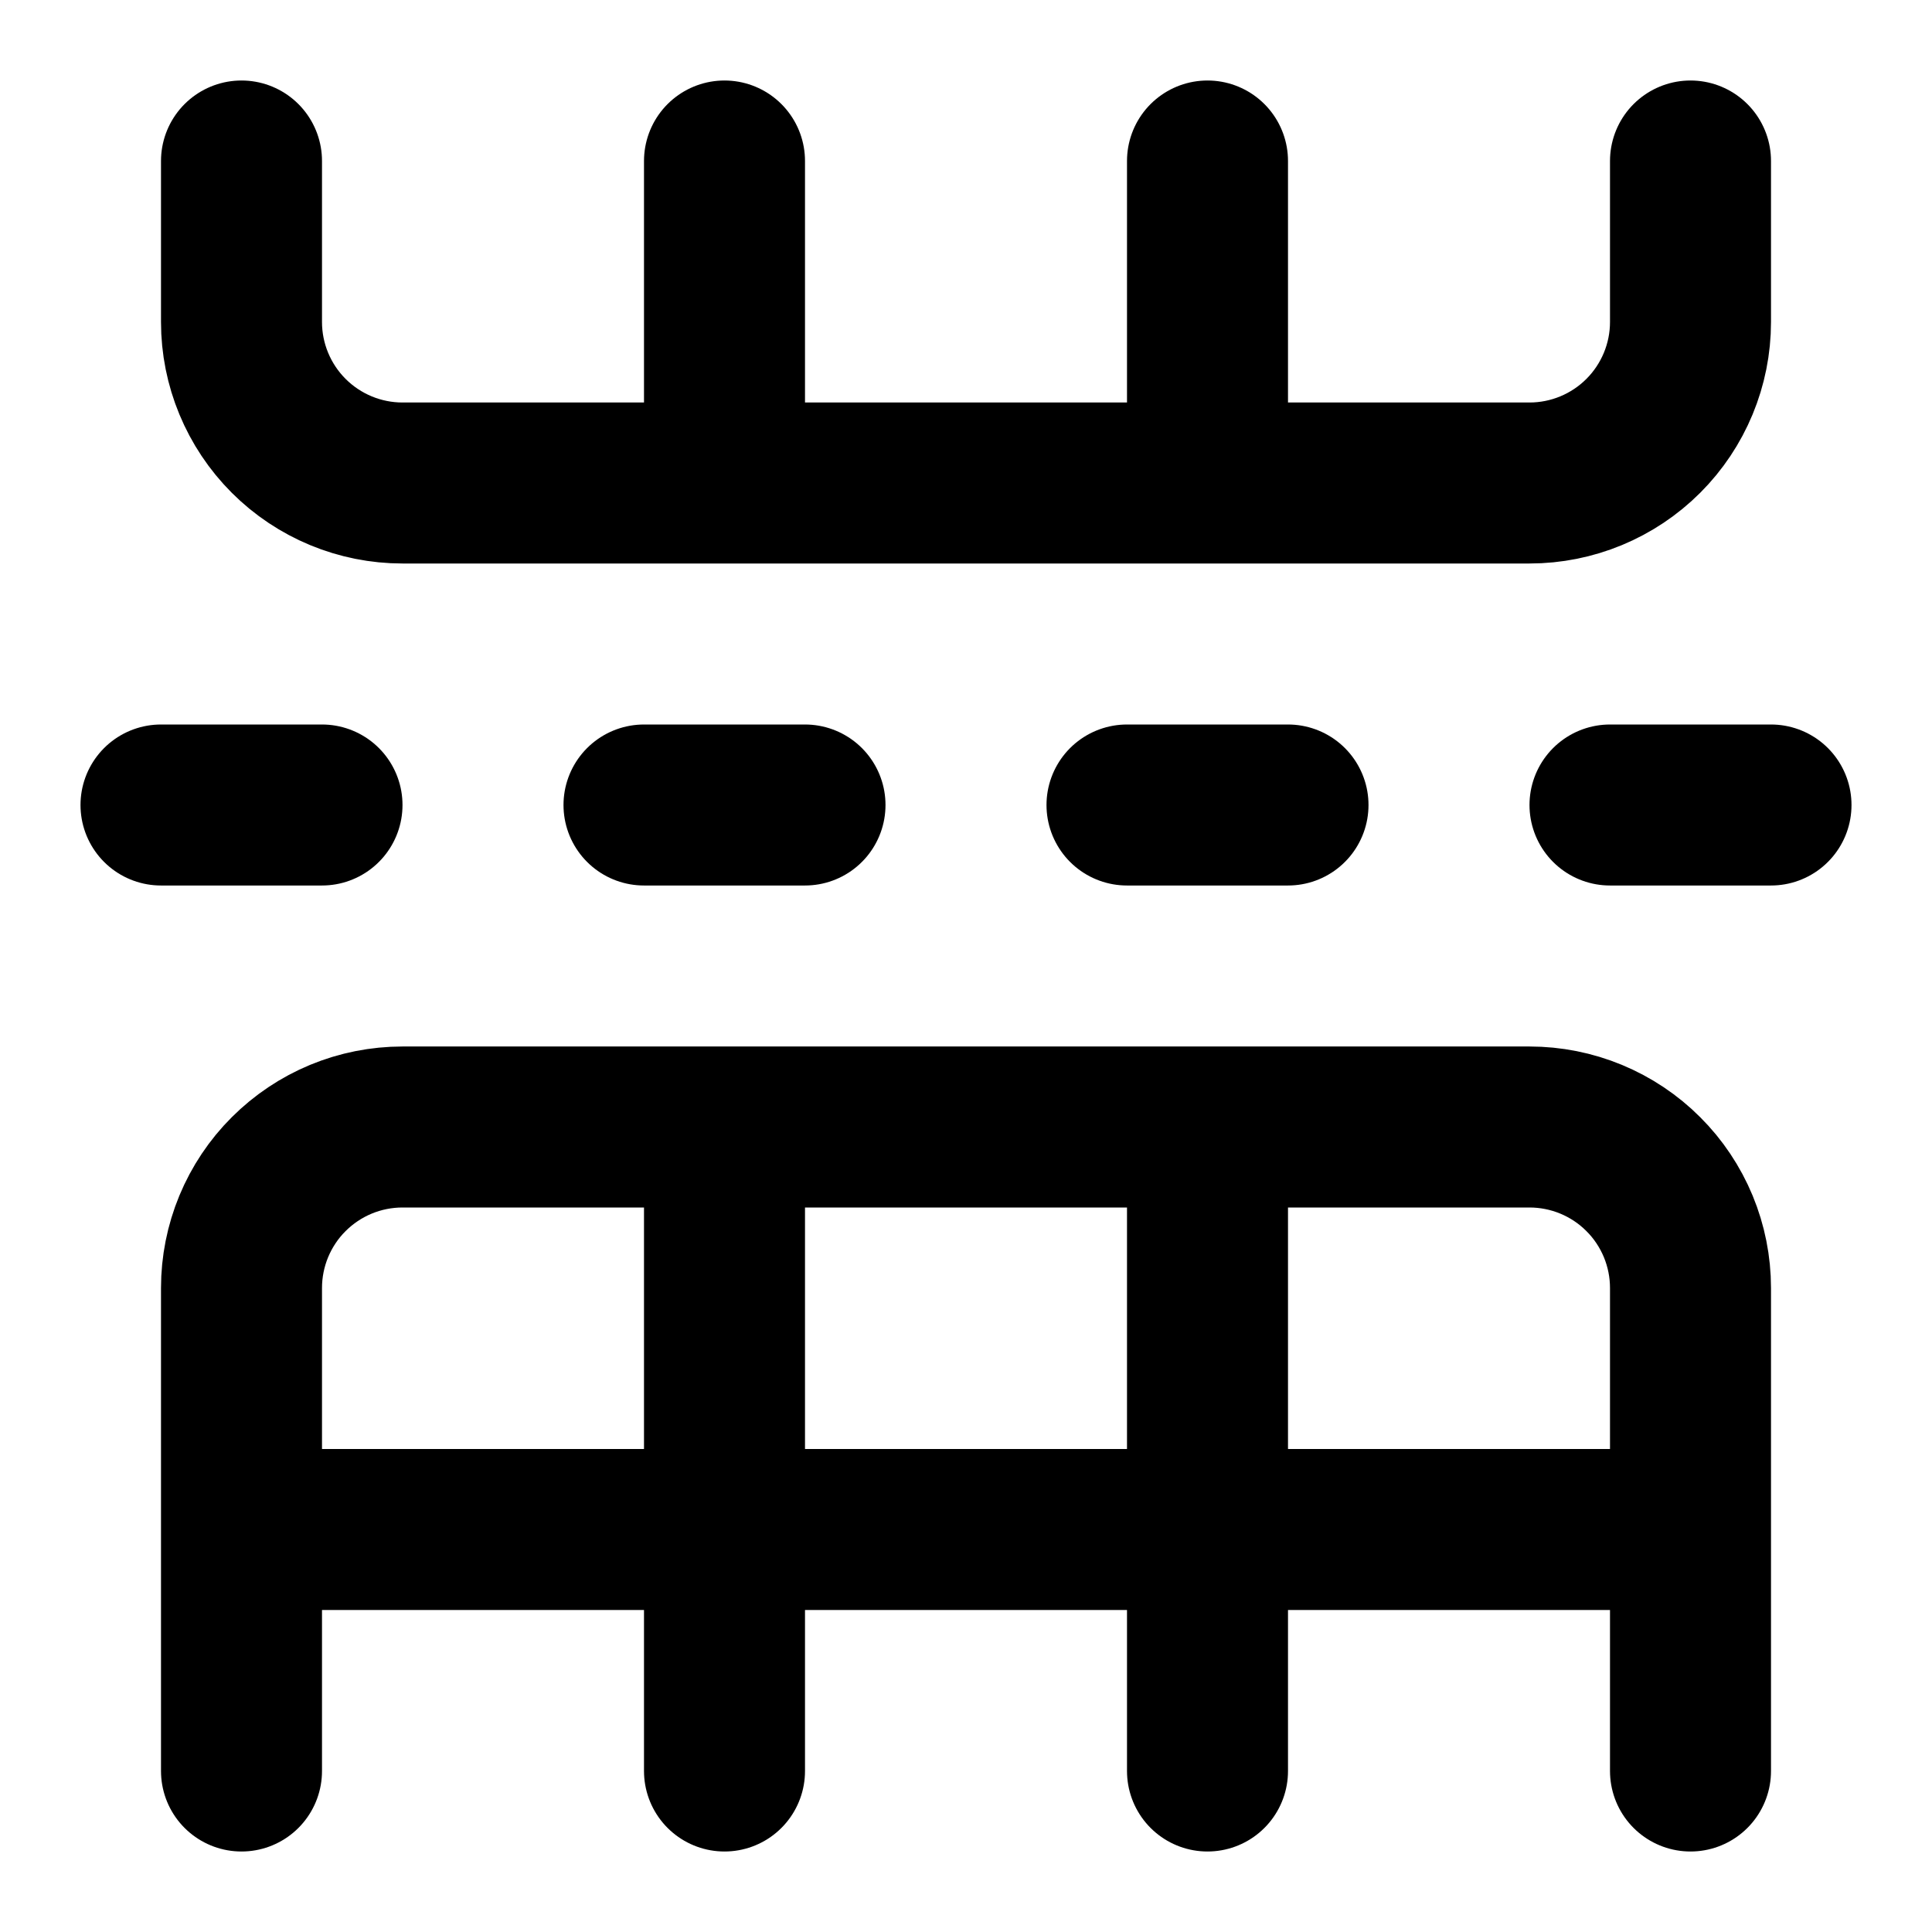<svg width="24" height="24" viewBox="0 0 24 24" fill="none" xmlns="http://www.w3.org/2000/svg">
<path d="M14 10H16M15 22V14M15 2V6M2 10H4M20 10H22M3 19H21M3 22V16C3 15.737 3.052 15.477 3.152 15.235C3.253 14.992 3.4 14.771 3.586 14.586C3.772 14.4 3.992 14.253 4.235 14.152C4.477 14.052 4.737 14 5 14H19C19.263 14 19.523 14.052 19.765 14.152C20.008 14.253 20.229 14.4 20.414 14.586C20.6 14.771 20.747 14.992 20.848 15.235C20.948 15.477 21 15.737 21 16V22M3 2V4C3 4.53 3.211 5.039 3.586 5.414C3.961 5.789 4.47 6 5 6H19C19.53 6 20.039 5.789 20.414 5.414C20.789 5.039 21 4.53 21 4V2M8 10H10M9 22V14M9 2V6" stroke="black" stroke-width="2" stroke-linecap="round" stroke-linejoin="round"/>
</svg>
